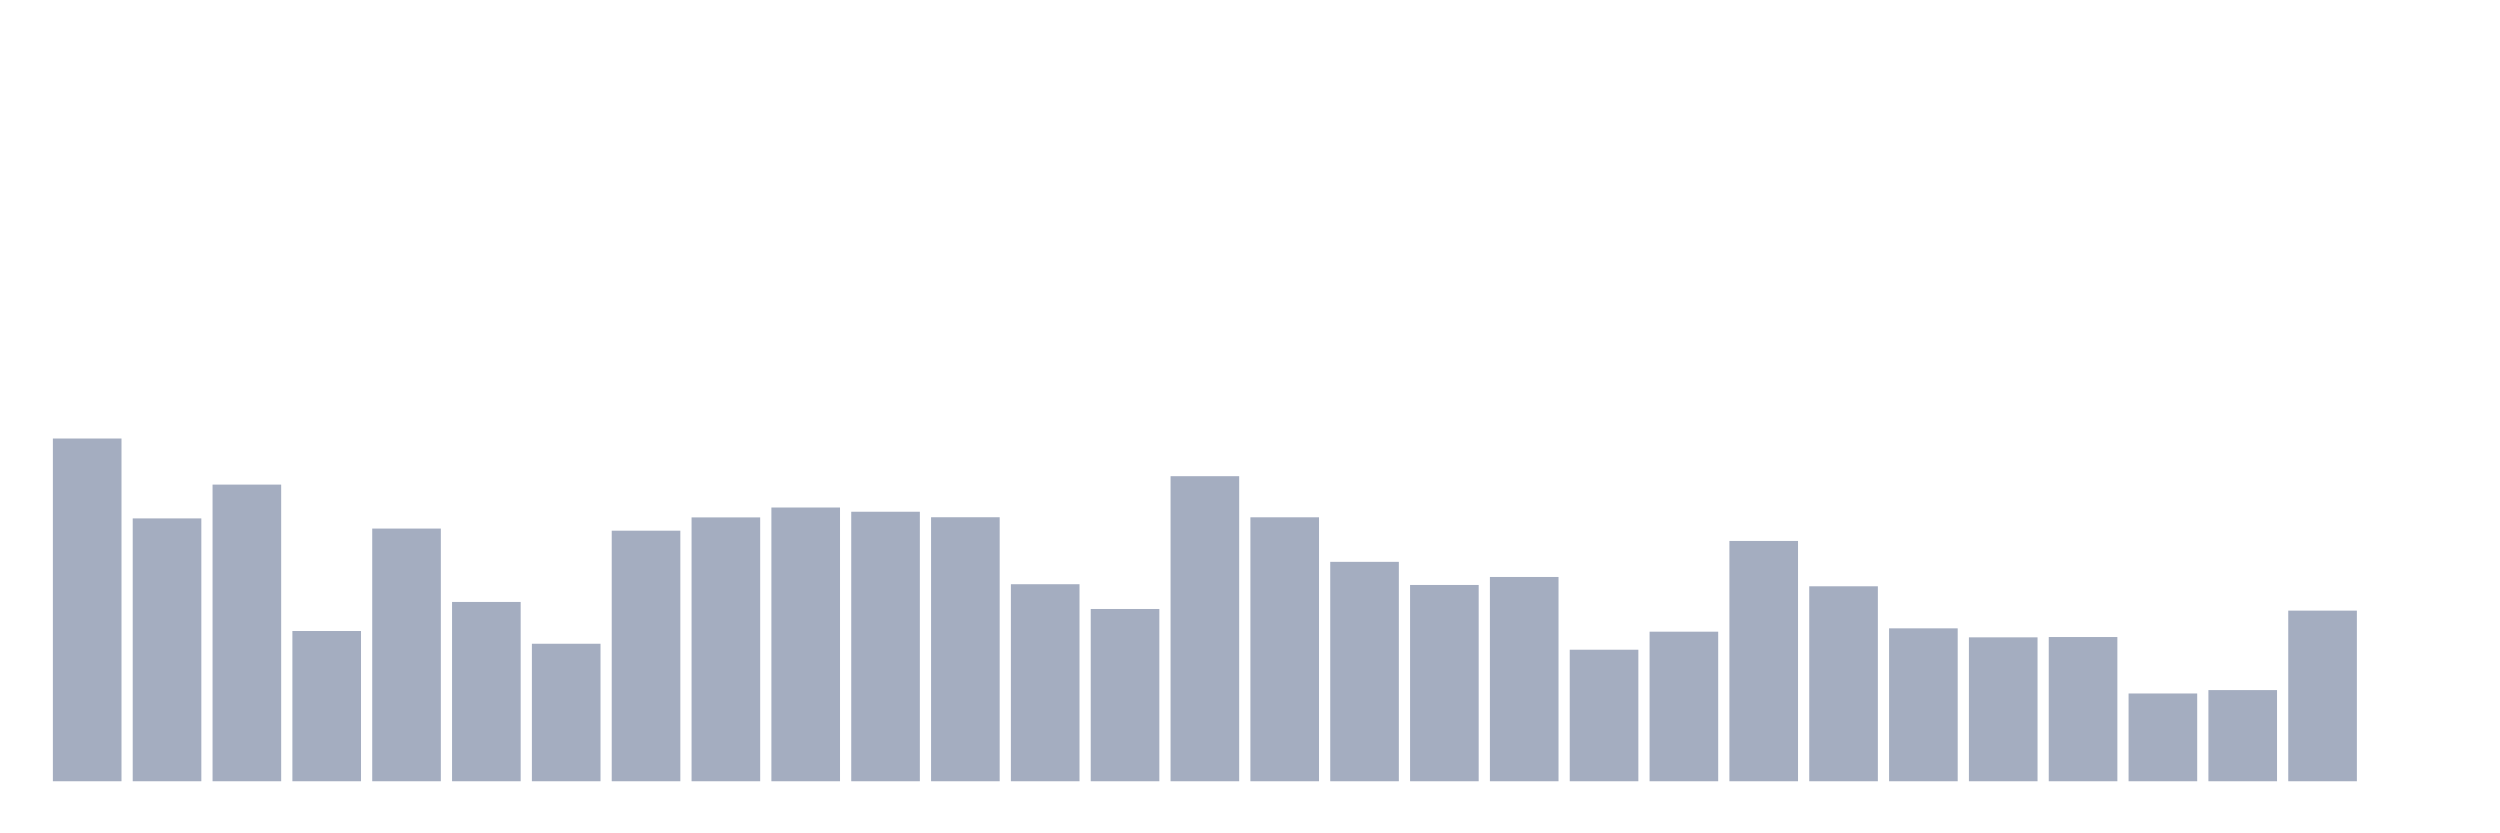 <svg xmlns="http://www.w3.org/2000/svg" viewBox="0 0 480 160"><g transform="translate(10,10)"><rect class="bar" x="0.153" width="13.175" y="74.195" height="65.805" fill="rgb(164,173,192)"></rect><rect class="bar" x="15.482" width="13.175" y="89.534" height="50.466" fill="rgb(164,173,192)"></rect><rect class="bar" x="30.81" width="13.175" y="83.043" height="56.957" fill="rgb(164,173,192)"></rect><rect class="bar" x="46.138" width="13.175" y="111.151" height="28.849" fill="rgb(164,173,192)"></rect><rect class="bar" x="61.466" width="13.175" y="91.485" height="48.515" fill="rgb(164,173,192)"></rect><rect class="bar" x="76.794" width="13.175" y="105.574" height="34.426" fill="rgb(164,173,192)"></rect><rect class="bar" x="92.123" width="13.175" y="113.599" height="26.401" fill="rgb(164,173,192)"></rect><rect class="bar" x="107.451" width="13.175" y="91.891" height="48.109" fill="rgb(164,173,192)"></rect><rect class="bar" x="122.779" width="13.175" y="89.341" height="50.659" fill="rgb(164,173,192)"></rect><rect class="bar" x="138.107" width="13.175" y="87.442" height="52.558" fill="rgb(164,173,192)"></rect><rect class="bar" x="153.436" width="13.175" y="88.254" height="51.746" fill="rgb(164,173,192)"></rect><rect class="bar" x="168.764" width="13.175" y="89.311" height="50.689" fill="rgb(164,173,192)"></rect><rect class="bar" x="184.092" width="13.175" y="102.171" height="37.829" fill="rgb(164,173,192)"></rect><rect class="bar" x="199.42" width="13.175" y="106.925" height="33.075" fill="rgb(164,173,192)"></rect><rect class="bar" x="214.748" width="13.175" y="81.428" height="58.572" fill="rgb(164,173,192)"></rect><rect class="bar" x="230.077" width="13.175" y="89.321" height="50.679" fill="rgb(164,173,192)"></rect><rect class="bar" x="245.405" width="13.175" y="97.874" height="42.126" fill="rgb(164,173,192)"></rect><rect class="bar" x="260.733" width="13.175" y="102.313" height="37.687" fill="rgb(164,173,192)"></rect><rect class="bar" x="276.061" width="13.175" y="100.779" height="39.221" fill="rgb(164,173,192)"></rect><rect class="bar" x="291.39" width="13.175" y="114.747" height="25.253" fill="rgb(164,173,192)"></rect><rect class="bar" x="306.718" width="13.175" y="111.283" height="28.717" fill="rgb(164,173,192)"></rect><rect class="bar" x="322.046" width="13.175" y="93.862" height="46.138" fill="rgb(164,173,192)"></rect><rect class="bar" x="337.374" width="13.175" y="102.567" height="37.433" fill="rgb(164,173,192)"></rect><rect class="bar" x="352.702" width="13.175" y="110.643" height="29.357" fill="rgb(164,173,192)"></rect><rect class="bar" x="368.031" width="13.175" y="112.37" height="27.63" fill="rgb(164,173,192)"></rect><rect class="bar" x="383.359" width="13.175" y="112.309" height="27.691" fill="rgb(164,173,192)"></rect><rect class="bar" x="398.687" width="13.175" y="123.148" height="16.852" fill="rgb(164,173,192)"></rect><rect class="bar" x="414.015" width="13.175" y="122.497" height="17.503" fill="rgb(164,173,192)"></rect><rect class="bar" x="429.344" width="13.175" y="107.24" height="32.76" fill="rgb(164,173,192)"></rect><rect class="bar" x="444.672" width="13.175" y="140" height="0" fill="rgb(164,173,192)"></rect></g></svg>